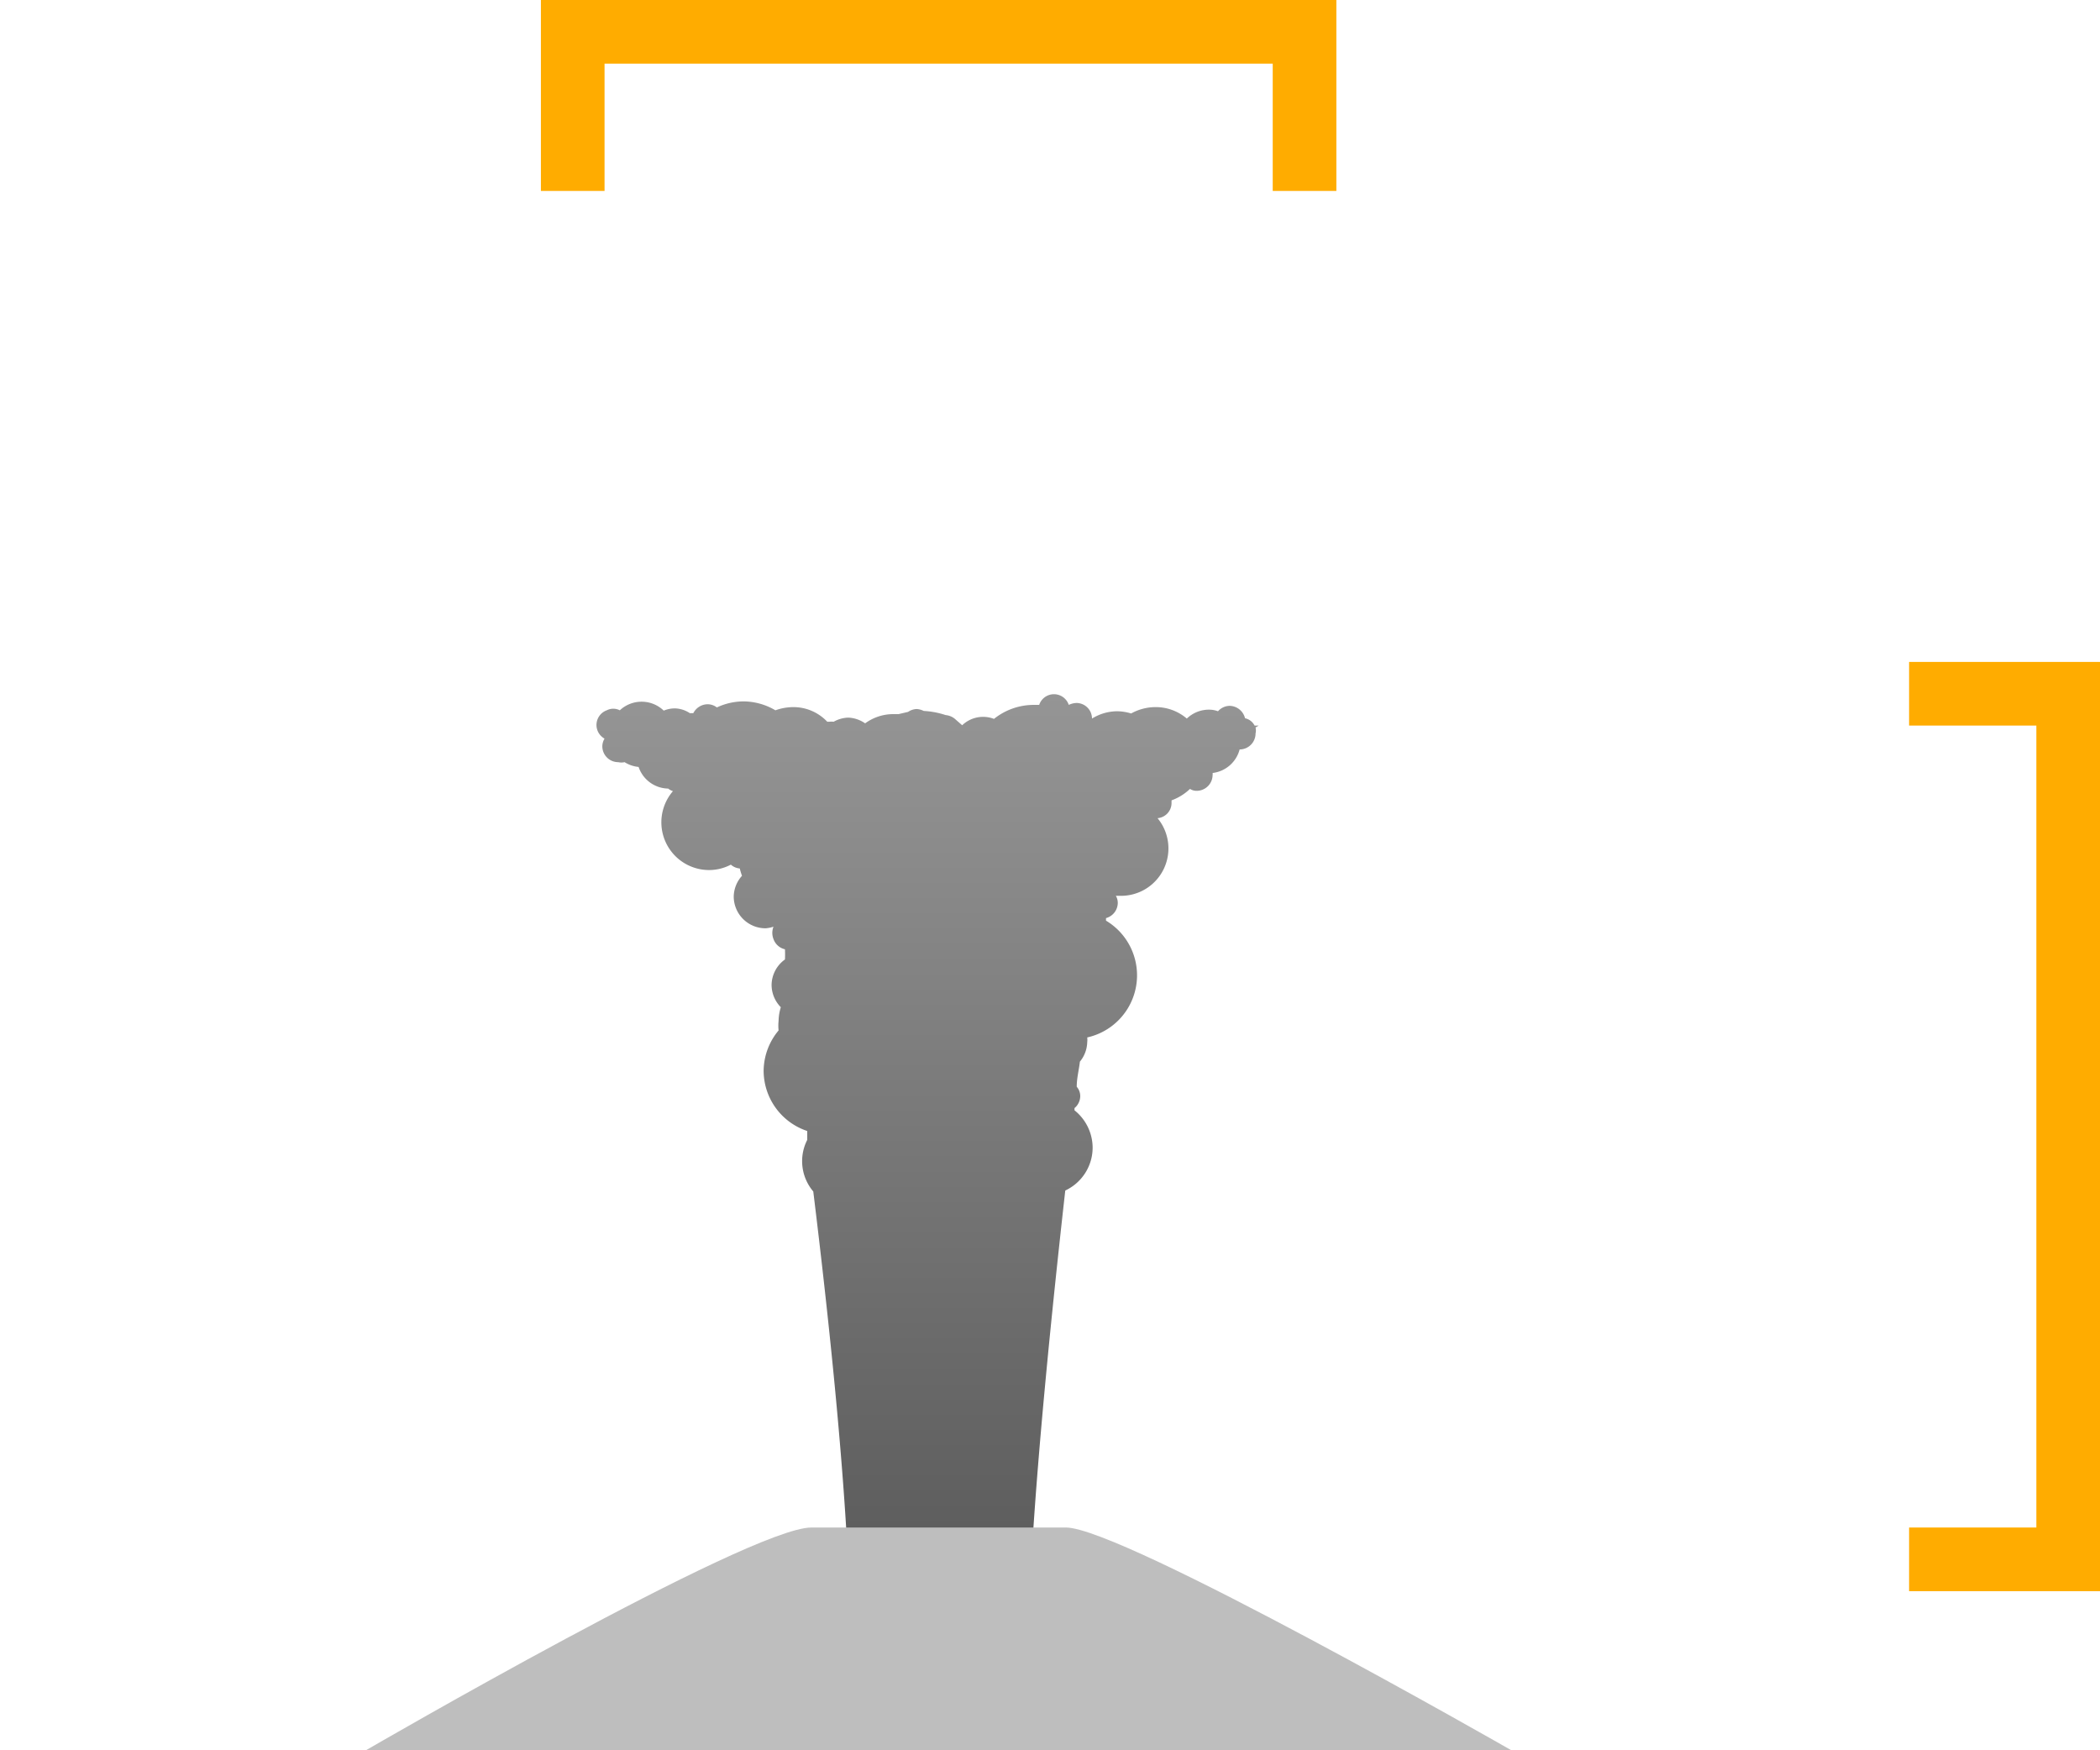 <svg id="VEI_5_-_orange" data-name="VEI 5 - orange" xmlns="http://www.w3.org/2000/svg" xmlns:xlink="http://www.w3.org/1999/xlink" viewBox="0 0 66 55"><defs><linearGradient id="linear-gradient" x1="29.15" y1="55" x2="29.15" y2="21.79" gradientUnits="userSpaceOnUse"><stop offset="0.21" stop-color="#5e5e5e"/><stop offset="1" stop-color="#959595"/></linearGradient></defs><title>vei-5-orange</title><path id="_5_-_column" data-name="5 - column" d="M39.56,22.8h-.13a.44.44,0,0,0-.3-.23.51.51,0,0,0-.48-.39.5.5,0,0,0-.37.17A.81.81,0,0,0,38,22.3a1,1,0,0,0-.7.28,1.5,1.5,0,0,0-1-.36,1.58,1.58,0,0,0-.75.2,1.56,1.56,0,0,0-.44-.07,1.52,1.52,0,0,0-.79.23.49.49,0,0,0-.49-.49.61.61,0,0,0-.24.06.49.49,0,0,0-.93,0l-.18,0a2,2,0,0,0-1.24.44.95.95,0,0,0-1,.2L30,22.58a.54.54,0,0,0-.28-.11,2.63,2.63,0,0,0-.69-.13.55.55,0,0,0-.22-.06.51.51,0,0,0-.27.09l-.3.07-.17,0a1.5,1.5,0,0,0-.88.29,1,1,0,0,0-.53-.18,1,1,0,0,0-.46.13.58.58,0,0,0-.14,0l-.06,0a1.46,1.46,0,0,0-1.08-.46,1.68,1.68,0,0,0-.55.1,2,2,0,0,0-1-.28,2,2,0,0,0-.84.19.48.48,0,0,0-.29-.1.51.51,0,0,0-.45.28l-.11,0a.88.88,0,0,0-.48-.15.94.94,0,0,0-.34.07,1,1,0,0,0-.7-.28,1,1,0,0,0-.68.27.45.45,0,0,0-.41,0,.49.49,0,0,0-.07.89.48.48,0,0,0-.07.24.5.5,0,0,0,.5.5.45.45,0,0,0,.2,0,1,1,0,0,0,.44.15,1,1,0,0,0,.93.68.44.44,0,0,0,.15.08,1.5,1.5,0,0,0,1.13,2.48,1.47,1.47,0,0,0,.69-.17.47.47,0,0,0,.28.12,2,2,0,0,0,.07.23,1,1,0,0,0-.26.65,1,1,0,0,0,1,1,1,1,0,0,0,.25-.05.53.53,0,0,0,0,.39.5.5,0,0,0,.36.32,3.11,3.11,0,0,1,0,.32,1,1,0,0,0-.42.79,1,1,0,0,0,.29.71,1.55,1.55,0,0,0-.07.43,1.39,1.39,0,0,0,0,.3A2,2,0,0,0,24,33.65a2,2,0,0,0,1.37,1.89l0,.28a1.47,1.47,0,0,0,.19,1.62c1,8.16,1.5,15,.92,17.56h6c-.49-2.21.07-9.29,1-17.59a1.49,1.49,0,0,0,.86-1.35,1.51,1.51,0,0,0-.57-1.17v-.07a.49.49,0,0,0,.18-.38.44.44,0,0,0-.11-.29c0-.27.07-.53.1-.79a1,1,0,0,0,.23-.61.66.66,0,0,0,0-.15,2,2,0,0,0,.59-3.67s0-.05,0-.08a.5.5,0,0,0,.37-.48.43.43,0,0,0-.06-.22l0,0h.15a1.49,1.49,0,0,0,1.16-2.44.48.48,0,0,0,.44-.48s0-.06,0-.08a1.66,1.66,0,0,0,.58-.36.37.37,0,0,0,.21.06.5.5,0,0,0,.5-.5.13.13,0,0,0,0-.06,1,1,0,0,0,.85-.74h0a.5.5,0,0,0,.5-.5.41.41,0,0,0,0-.19Z" style="fill:url(#linear-gradient)"/><path id="volcano" d="M11.5,55s12.06-7,14-7h8c1.77,0,14,7,14,7Z" style="fill:#bebebe"/><polygon id="_5_-_vertical_bracket" data-name="5 - vertical bracket" points="66 50 60 50 60 48 64 48 64 22.8 60 22.8 60 20.8 66 20.8 66 50" style="fill:#ffac00"/><polygon id="_5_-_horizontal_bracket" data-name="5 - horizontal bracket" points="42 6 40 6 40 2 19 2 19 6 17 6 17 0 42 0 42 6" style="fill:#ffac00"/></svg>